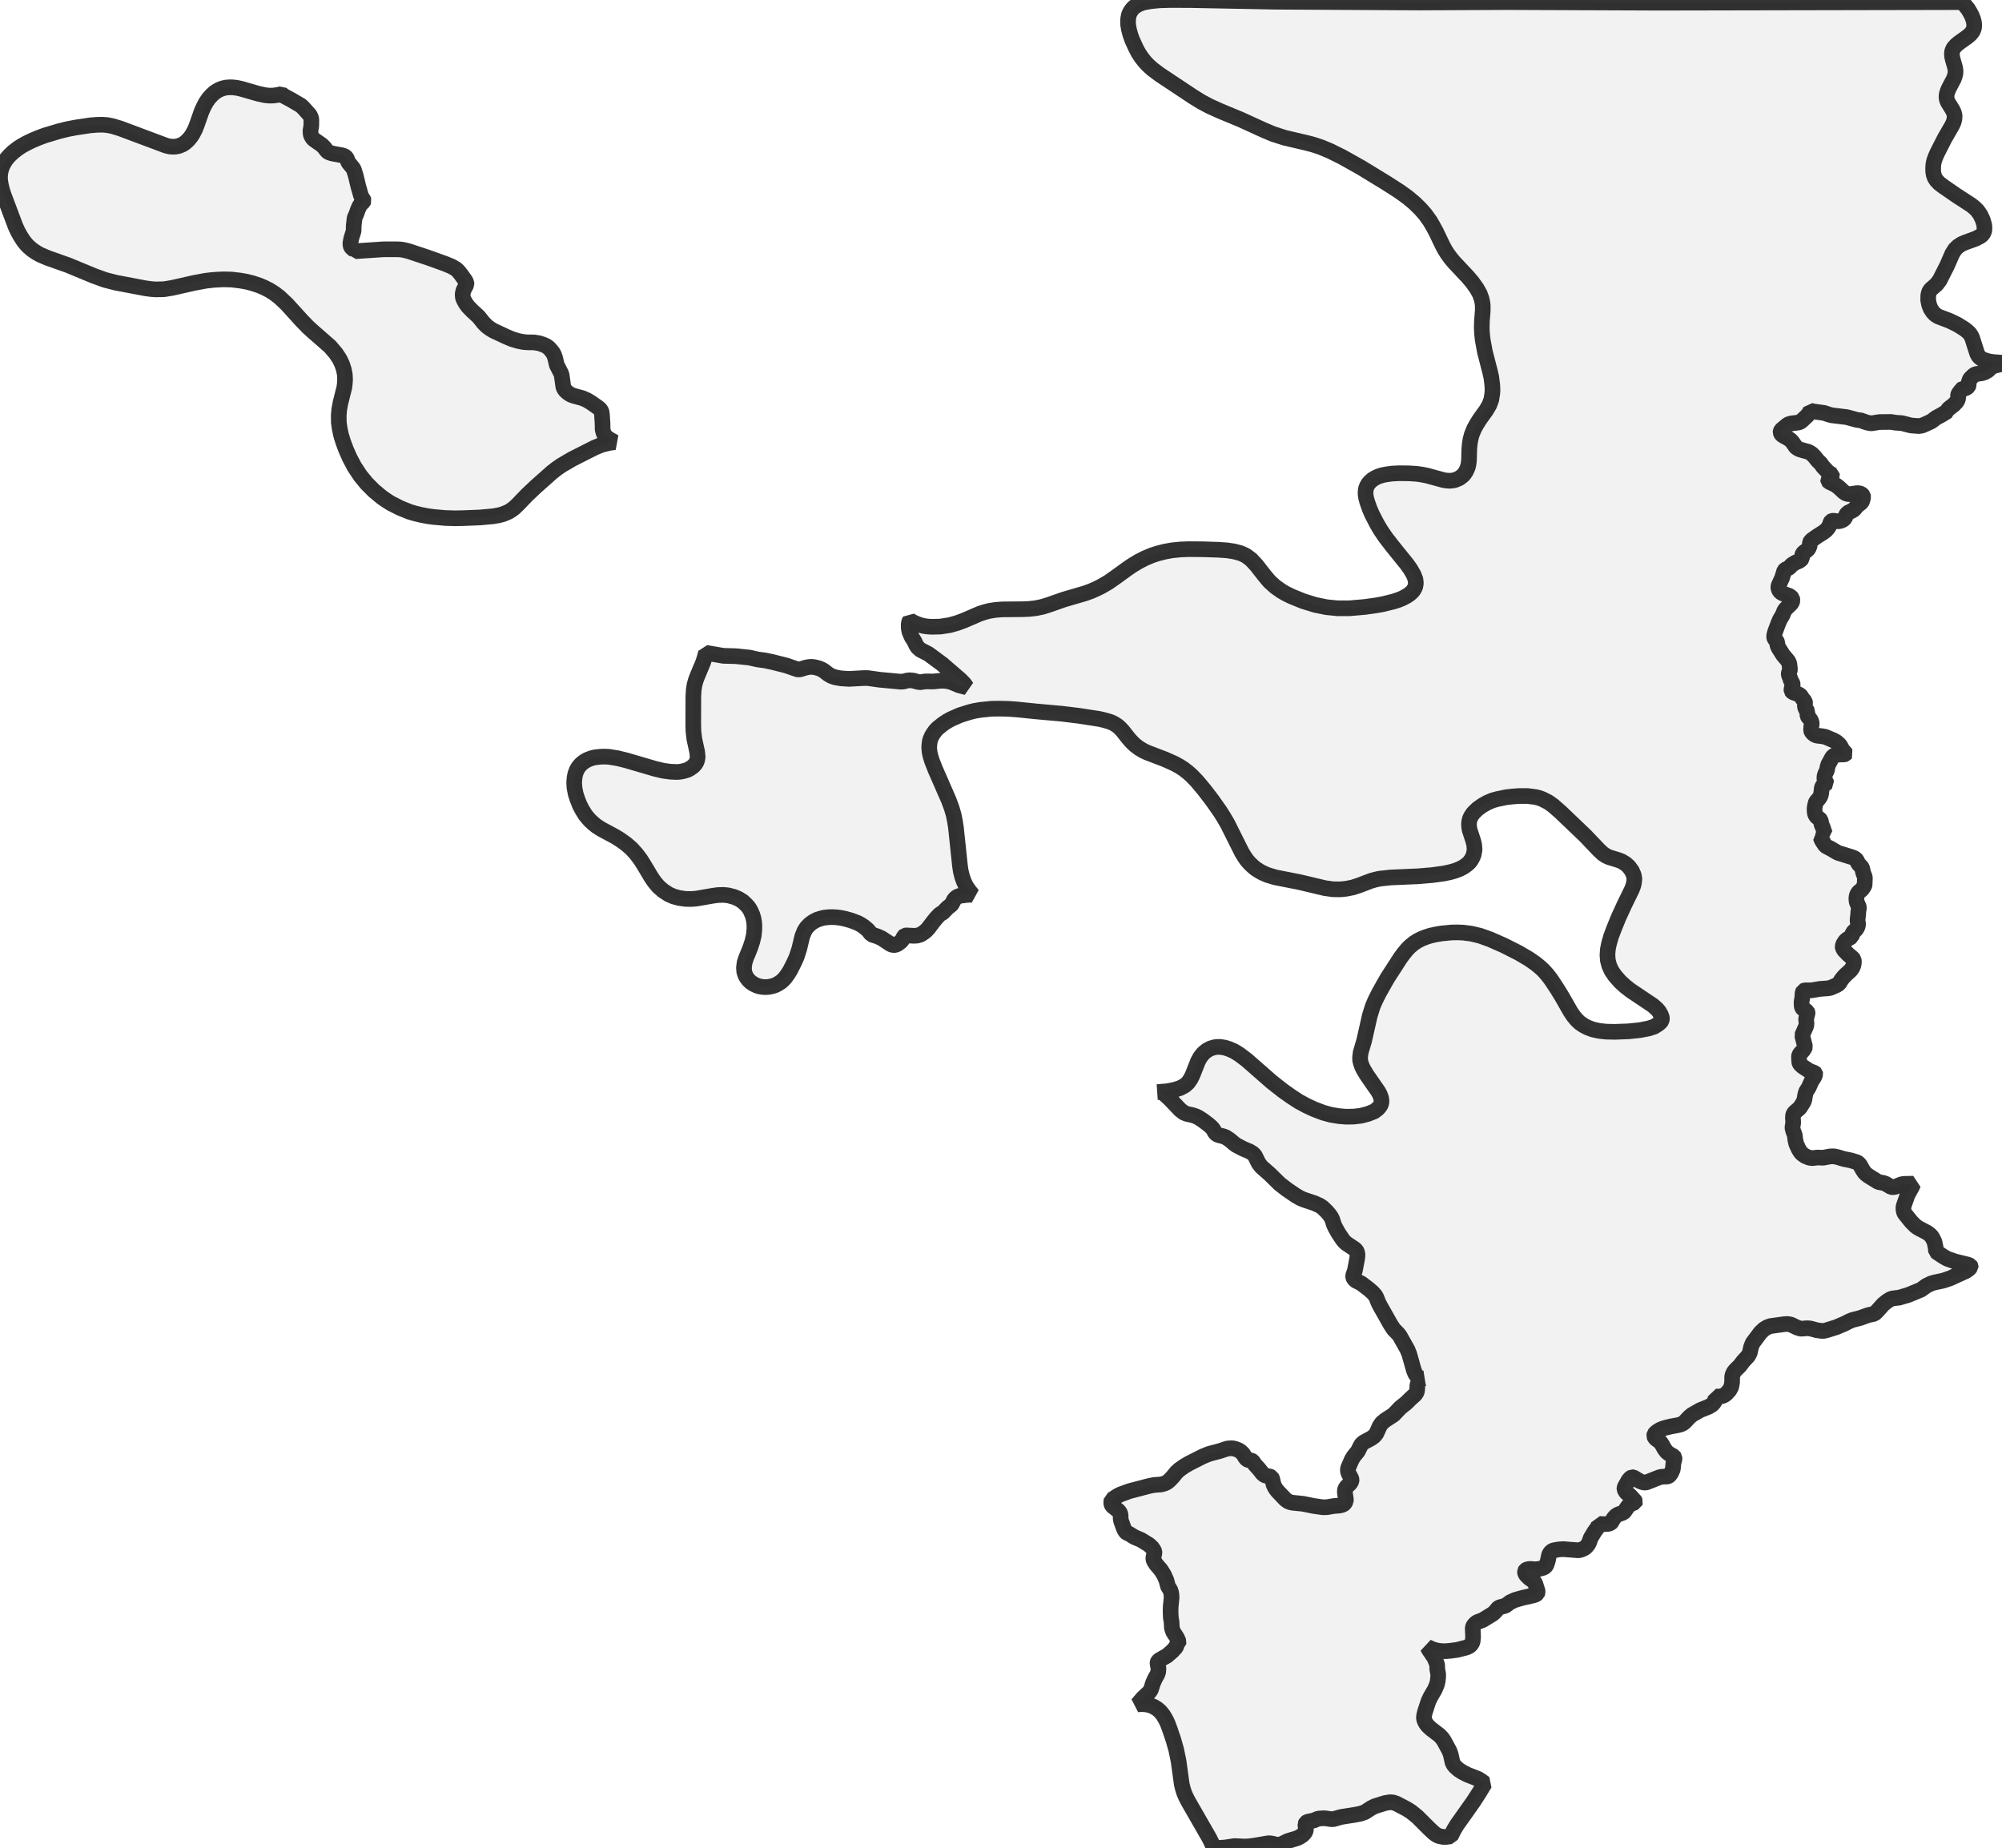 <?xml version="1.0" encoding="UTF-8" standalone="no"?>
<svg viewBox="0 0 256 236.388" xmlns="http://www.w3.org/2000/svg">
  <style>
    g.zone {
      fill: lightgray;
      stroke-width: 2;
      stroke-linecap: square;
      stroke-linejoin: bevel;
      stroke-miterlimit: 3;
      stroke-opacity: 0.8;
      stroke: black;
      fill-opacity: 0.3;
    }
  </style>
  <g class="zone" id="zone">
    <path d="M182.078,219.656 182.104,219.888 182.207,220.171 182.374,220.454 182.593,220.737 183.017,221.122 184.046,221.907 184.38,222.254 184.65,222.64 185.345,223.926 185.512,224.389 185.731,225.379 185.872,225.675 186.078,225.932 186.515,226.318 187.029,226.652 187.672,226.974 189.01,227.501 189.421,227.758 189.859,228.08 189.113,229.315 188.406,230.408 186.296,233.391 185.923,234.009 185.512,234.845 184.92,234.922 184.535,234.922 184.02,234.819 183.711,234.677 183.351,234.42 182.734,233.841 181.242,232.35 180.432,231.694 179.879,231.347 178.58,230.665 178.13,230.511 177.731,230.485 177.114,230.588 175.802,230.999 175.339,231.231 174.529,231.758 173.963,231.951 173.243,232.092 171.52,232.363 170.465,232.658 170.195,232.645 169.359,232.53 168.69,232.568 168.459,232.62 168.022,232.813 167.173,232.993 167.006,233.108 166.916,233.288 166.993,233.931 166.954,234.189 166.813,234.42 166.581,234.665 166.286,234.87 165.925,235.063 164.639,235.462 163.803,235.873 163.636,235.925 163.341,235.925 162.505,235.745 162.17,235.732 160.383,236.041 159.65,236.131 159.187,236.156 157.849,236.092 156.666,236.272 155.226,236.388 154.968,235.745 154.647,235.089 151.972,230.433 151.65,229.816 151.419,229.276 151.252,228.749 151.11,228.17 150.712,225.264 150.403,223.759 150.056,222.537 149.631,221.277 149.31,220.402 149.014,219.798 148.705,219.296 148.358,218.872 148.037,218.589 147.574,218.293 147.059,218.075 146.558,217.972 145.94,217.933 145.452,217.972 146.133,217.174 146.969,216.39 147.162,216.107 147.445,215.22 147.689,214.679 147.985,214.152 148.101,213.843 148.139,213.393 148.011,212.712 148.024,212.583 148.075,212.467 148.281,212.287 149.233,211.747 149.876,211.194 150.364,210.667 150.441,210.487 150.467,210.243 150.699,210.075 150.724,209.96 150.493,209.432 150.017,208.699 149.85,208.211 149.811,207.439 149.708,206.809 149.683,205.973 149.696,205.497 149.811,204.365 149.798,203.98 149.747,203.645 149.631,203.311 149.361,202.899 149.143,202.089 148.847,201.42 148.448,200.777 147.831,200.057 147.548,199.607 147.484,199.401 147.484,199.208 147.625,198.591 147.612,198.45 147.548,198.269 147.291,197.897 146.905,197.549 145.902,196.932 145.053,196.572 144.371,196.147 144.076,196.019 143.973,195.929 143.831,195.736 143.703,195.466 143.355,194.514 143.304,194.244 143.291,193.768 143.24,193.537 143.137,193.357 142.995,193.19 142.288,192.637 142.172,192.495 142.121,192.367 142.095,192.186 142.134,191.788 142.314,191.698 142.88,191.325 143.278,191.119 144.436,190.695 146.995,190.026 147.599,189.91 148.474,189.846 148.937,189.717 149.284,189.537 149.541,189.319 149.914,188.933 150.441,188.29 150.789,187.968 151.445,187.505 152.062,187.145 153.785,186.271 154.608,185.936 156.01,185.563 156.923,185.255 157.412,185.216 157.682,185.229 157.978,185.306 158.351,185.448 158.659,185.641 158.955,185.936 159.238,186.399 159.418,186.618 159.611,186.721 160.023,186.785 160.177,186.875 160.498,187.338 160.974,187.853 161.424,188.431 161.604,188.586 161.797,188.701 162.415,188.843 162.582,188.92 162.672,189.1 162.865,189.897 163.006,190.193 163.173,190.463 163.392,190.733 164.344,191.736 164.691,191.994 164.961,192.109 165.321,192.186 166.607,192.315 168.009,192.598 169.166,192.765 169.681,192.752 170.594,192.598 171.263,192.547 171.597,192.469 171.777,192.392 171.918,192.276 172.098,191.994 172.098,191.711 171.97,190.875 171.97,190.605 172.021,190.412 172.201,190.129 172.664,189.692 172.819,189.396 172.832,189.241 172.793,189.087 172.459,188.457 172.369,188.187 172.356,187.955 172.394,187.724 172.857,186.656 173.114,186.245 173.642,185.589 174.002,184.856 174.143,184.663 174.388,184.457 175.365,183.93 175.725,183.66 175.995,183.338 176.42,182.387 176.703,181.975 177.127,181.628 178.194,180.934 179.056,180.033 179.84,179.403 180.368,178.876 180.959,178.349 181.114,178.117 181.178,177.976 181.217,177.718 181.242,177.14 181.358,176.818 181.499,176.612 181.641,176.484 181.808,176.368 181.975,176.304 181.705,176.291 181.409,176.175 181.191,175.995 180.959,175.661 180.779,175.198 180.201,173.153 179.982,172.613 178.979,170.825 178.773,170.568 178.22,170.002 177.808,169.372 176.471,167.006 176.24,166.543 176.008,165.951 175.841,165.655 175.532,165.308 175.056,164.884 174.079,164.138 173.346,163.765 173.114,163.521 173.037,163.341 173.024,163.135 173.256,162.479 173.552,160.897 173.59,160.447 173.526,160.113 173.423,159.932 173.256,159.752 172.124,158.994 171.906,158.788 171.713,158.556 171.16,157.733 170.761,157.026 170.568,156.614 170.362,155.959 170.221,155.663 170.015,155.367 169.642,154.93 169.153,154.454 168.768,154.184 168.047,153.862 166.774,153.438 166.298,153.245 165.681,152.885 164.601,152.152 163.649,151.419 162.35,150.146 161.283,149.207 160.936,148.744 160.485,147.831 160.344,147.651 160.177,147.496 159.778,147.252 158.981,146.918 158.093,146.455 157.823,146.262 157.283,145.799 156.769,145.452 156.434,145.323 155.817,145.169 155.599,145.066 155.393,144.886 155.11,144.384 154.891,144.14 154.505,143.805 153.824,143.291 153.271,142.931 152.911,142.751 152.473,142.609 151.766,142.455 151.367,142.288 150.904,141.928 149.631,140.59 148.86,139.87 148.512,139.703 148.191,139.652 147.985,139.664 149.233,139.562 150.184,139.381 150.904,139.15 151.509,138.828 151.92,138.456 152.242,137.993 152.499,137.478 153.194,135.716 153.477,135.202 153.849,134.726 154.312,134.34 154.788,134.083 155.328,133.929 155.624,133.89 156.061,133.89 156.614,133.98 157.18,134.16 157.798,134.43 158.466,134.842 159.418,135.562 162.633,138.378 164.061,139.497 165.115,140.243 166.105,140.886 167.083,141.413 168.06,141.864 169.205,142.301 170.195,142.571 171.211,142.738 172.111,142.815 173.102,142.802 174.04,142.687 174.928,142.455 175.712,142.146 176.188,141.786 176.407,141.529 176.574,141.272 176.664,140.899 176.612,140.436 176.445,139.973 176.227,139.574 174.799,137.517 174.349,136.771 174.156,136.372 174.002,135.922 173.925,135.588 173.912,135.253 173.989,134.61 174.439,133.08 175.159,129.89 175.545,128.669 175.879,127.897 176.342,126.971 177.371,125.145 179.082,122.496 179.48,121.956 179.956,121.377 180.303,121.03 180.805,120.618 181.268,120.322 181.77,120.065 182.323,119.846 182.876,119.666 183.557,119.512 184.29,119.384 185.602,119.255 186.348,119.242 187.081,119.268 188.161,119.409 189.28,119.679 190.566,120.142 192.315,120.914 194.218,121.878 195.504,122.637 196.34,123.216 196.906,123.679 197.331,124.065 197.819,124.605 198.308,125.235 199.093,126.418 199.71,127.421 200.829,129.376 201.227,129.968 201.652,130.469 202.025,130.816 202.539,131.164 203.015,131.408 203.658,131.652 204.455,131.832 205.368,131.935 206.462,131.961 208.236,131.897 209.702,131.742 210.834,131.524 211.541,131.292 212.069,130.945 212.339,130.714 212.48,130.508 212.519,130.251 212.493,130.083 212.377,129.775 212.146,129.363 211.863,129.029 211.349,128.579 208.494,126.663 207.85,126.161 207.169,125.544 206.487,124.759 206.063,124.129 205.78,123.499 205.6,122.83 205.548,122.11 205.6,121.403 205.741,120.708 206.011,119.756 206.423,118.676 206.963,117.352 207.722,115.693 208.661,113.776 208.841,113.301 208.931,112.953 208.995,112.375 208.905,111.899 208.674,111.371 208.275,110.831 207.876,110.471 207.375,110.163 206.989,110.008 205.741,109.622 205.407,109.468 204.983,109.198 204.468,108.722 202.732,106.896 199.568,103.874 198.617,103.038 197.987,102.588 197.228,102.202 196.816,102.048 196.366,101.932 195.324,101.803 194.206,101.803 193.382,101.868 192.598,101.958 191.428,102.202 190.836,102.369 190.206,102.639 189.563,102.999 188.92,103.462 188.406,103.964 188.135,104.35 187.968,104.684 187.878,105.018 187.84,105.404 187.865,105.79 187.93,106.15 188.38,107.526 188.508,108.041 188.56,108.658 188.457,109.249 188.341,109.558 188.148,109.931 187.917,110.253 187.66,110.497 187.312,110.767 187.017,110.947 186.605,111.153 186.065,111.359 185.538,111.513 184.663,111.706 183.158,111.912 181.358,112.066 177.808,112.22 176.394,112.375 175.879,112.49 175.288,112.657 173.847,113.21 172.986,113.493 172.137,113.661 171.391,113.738 170.452,113.725 169.423,113.583 166.118,112.799 163.096,112.207 162.029,111.886 161.424,111.616 161.051,111.41 160.55,111.089 160.215,110.806 159.817,110.433 159.444,110.008 159.122,109.545 158.801,109.018 156.962,105.34 156.434,104.44 155.984,103.732 155.007,102.343 154.03,101.07 153.091,99.939 152.383,99.205 151.908,98.781 151.329,98.331 150.827,98.009 150.197,97.662 148.963,97.109 146.712,96.248 146.21,96.016 145.657,95.682 145.13,95.283 144.706,94.871 144.294,94.409 143.587,93.508 143.24,93.135 142.918,92.84 142.494,92.569 142.146,92.389 141.709,92.235 141.105,92.068 140.526,91.939 137.954,91.541 135.729,91.271 132.553,90.988 130.019,90.73 128.939,90.653 127.846,90.628 126.804,90.64 125.389,90.782 124.566,90.923 123.962,91.078 122.779,91.451 121.66,91.939 121.158,92.209 120.605,92.569 119.885,93.148 119.576,93.483 119.319,93.843 119.126,94.177 118.972,94.537 118.882,94.871 118.831,95.347 118.818,95.656 118.869,96.183 118.985,96.711 119.178,97.328 119.615,98.434 121.325,102.343 121.698,103.359 121.943,104.195 122.11,105.018 122.239,105.841 122.753,110.728 122.856,111.423 123.023,112.092 123.242,112.722 123.537,113.339 123.936,113.918 124.373,114.458 124.052,114.419 123.55,114.458 122.689,114.574 122.38,114.702 122.161,114.882 122.007,115.05 121.724,115.603 121.634,115.718 121.133,116.117 120.567,116.709 120.245,116.889 120.117,116.991 119.782,117.339 119.358,117.853 118.728,118.689 118.445,118.998 118.149,119.242 117.737,119.512 117.274,119.654 116.876,119.679 115.885,119.628 115.718,119.654 115.59,119.769 115.397,120.155 115.204,120.399 114.767,120.734 114.471,120.85 114.226,120.862 113.918,120.772 112.748,120.001 112.207,119.756 111.423,119.499 111.23,119.242 110.947,118.908 110.433,118.483 110.06,118.239 109.635,118.02 108.825,117.712 108.079,117.506 107.539,117.39 106.935,117.313 106.407,117.287 105.931,117.3 105.366,117.364 104.954,117.467 104.453,117.634 103.99,117.879 103.565,118.187 103.128,118.638 102.858,119.075 102.588,119.744 102.202,121.351 101.868,122.38 101.546,123.1 101.045,124.09 100.774,124.528 100.427,125.016 100.17,125.299 99.9,125.544 99.488,125.814 99.167,125.981 98.794,126.11 98.305,126.212 97.945,126.238 97.546,126.225 97.096,126.148 96.749,126.032 96.363,125.852 95.99,125.595 95.733,125.351 95.463,125.004 95.283,124.643 95.167,124.27 95.129,123.756 95.206,123.139 95.373,122.599 95.939,121.21 96.209,120.387 96.389,119.615 96.466,118.831 96.466,118.342 96.428,117.905 96.35,117.467 96.222,117.017 95.939,116.387 95.72,116.04 95.463,115.744 94.974,115.281 94.409,114.934 93.856,114.702 93.11,114.509 92.518,114.445 91.746,114.471 91.129,114.561 89.046,114.921 88.39,114.972 87.683,114.96 86.847,114.844 86.139,114.651 85.496,114.368 84.789,113.905 84.172,113.365 83.67,112.76 83.284,112.195 82.333,110.6 81.908,109.931 81.355,109.198 80.751,108.529 80.069,107.938 79.336,107.41 78.654,106.986 76.931,106.06 76.301,105.661 75.915,105.353 75.517,104.993 75.221,104.671 74.861,104.234 74.423,103.527 74.115,102.922 73.819,102.163 73.613,101.533 73.459,100.736 73.42,100.067 73.472,99.437 73.575,98.948 73.742,98.498 73.973,98.099 74.282,97.739 74.655,97.431 75.066,97.186 75.658,96.955 76.095,96.852 76.803,96.775 77.317,96.762 77.87,96.788 78.976,96.968 80.069,97.238 83.799,98.331 84.84,98.575 85.702,98.691 86.577,98.73 87.001,98.691 87.451,98.601 87.837,98.485 88.145,98.344 88.634,98.009 88.891,97.727 89.046,97.482 89.161,97.161 89.213,96.801 89.149,96.158 88.789,94.524 88.673,93.534 88.647,92.647 88.66,89.033 88.711,88.21 88.801,87.618 88.956,87.052 89.161,86.499 89.92,84.686 90.113,84.069 90.267,83.49 92.518,83.876 94.036,83.914 95.81,84.094 96.903,84.339 97.842,84.467 98.755,84.66 100.543,85.11 101.996,85.612 102.279,85.612 103.025,85.38 103.437,85.303 103.771,85.278 104.195,85.329 104.723,85.471 105.108,85.638 105.378,85.805 105.919,86.229 106.356,86.474 106.832,86.628 107.552,86.757 108.568,86.821 110.445,86.718 110.973,86.718 112.529,86.937 115.178,87.181 115.538,87.155 116.027,87.027 116.31,87.001 116.786,87.039 117.377,87.207 117.673,87.245 118.355,87.142 119.345,87.155 120.245,87.065 120.772,87.065 121.197,87.117 121.621,87.22 122.637,87.644 123.615,87.901 123.293,87.438 122.804,86.937 120.464,84.918 118.702,83.619 117.712,83.117 117.326,82.77 117.159,82.513 116.94,82.037 116.58,81.471 116.284,80.776 116.207,80.352 116.194,79.863 116.246,79.542 116.361,79.336 116.773,79.58 117.197,79.773 117.699,79.953 118.072,80.043 118.548,80.121 119.139,80.159 120.245,80.133 121.467,79.941 122.38,79.683 123.254,79.362 125.312,78.474 125.955,78.269 126.56,78.114 127.318,77.999 128.193,77.934 130.868,77.909 131.652,77.87 132.45,77.78 133.311,77.6 134.096,77.356 136.038,76.674 138.764,75.877 139.472,75.619 140.127,75.336 140.783,75.015 141.735,74.462 142.584,73.87 144.268,72.649 144.847,72.263 145.619,71.8 146.339,71.427 147.278,71.028 148.024,70.784 148.924,70.552 149.837,70.385 150.982,70.269 152.036,70.231 153.811,70.244 155.766,70.308 156.885,70.385 157.759,70.514 158.595,70.732 159.045,70.925 159.367,71.093 159.997,71.568 160.666,72.289 161.669,73.575 162.35,74.385 163.083,75.041 163.868,75.594 164.395,75.902 165.154,76.275 166.633,76.88 168.176,77.356 169.616,77.651 171.018,77.793 172.549,77.793 174.491,77.626 175.879,77.433 176.818,77.266 178.181,76.931 178.85,76.713 179.352,76.507 179.879,76.224 180.226,75.992 180.561,75.697 180.754,75.465 180.972,75.054 181.049,74.603 180.998,74.102 180.779,73.523 180.368,72.803 179.892,72.134 178.053,69.858 177.178,68.726 176.574,67.839 176.098,67.041 175.442,65.768 175.146,65.087 174.825,64.174 174.696,63.698 174.619,63.222 174.619,62.862 174.671,62.502 174.786,62.18 174.966,61.872 175.211,61.589 175.519,61.319 175.892,61.1 176.278,60.92 176.728,60.778 177.217,60.676 177.937,60.573 178.85,60.521 180.136,60.534 181.165,60.598 181.872,60.701 182.503,60.83 184.573,61.396 184.972,61.46 185.409,61.486 185.782,61.447 186.078,61.383 186.618,61.151 187.055,60.817 187.235,60.611 187.467,60.264 187.672,59.801 187.788,59.338 187.84,58.862 187.878,57.473 187.93,56.843 188.033,56.2 188.187,55.609 188.483,54.863 188.83,54.232 189.229,53.602 190.052,52.458 190.437,51.802 190.695,51.12 190.823,50.323 190.849,49.899 190.823,49.256 190.695,48.24 190.54,47.558 189.872,44.973 189.589,43.417 189.499,42.555 189.473,41.796 189.499,41.025 189.602,39.713 189.602,39.057 189.55,38.658 189.46,38.247 189.229,37.591 188.83,36.884 188.264,36.086 187.685,35.405 185.923,33.527 185.525,33.051 185.1,32.473 184.766,31.945 184.457,31.367 183.621,29.618 183.184,28.82 182.85,28.254 182.258,27.431 181.641,26.724 180.869,25.965 179.956,25.206 178.953,24.486 177.294,23.419 174.053,21.438 171.623,20.075 170.041,19.291 168.922,18.828 168.086,18.545 167.186,18.3 164.279,17.619 162.762,17.13 161.553,16.616 158.685,15.304 156.023,14.198 154.66,13.581 153.618,13.028 152.538,12.359 148.32,9.555 147.355,8.835 146.763,8.295 146.403,7.909 145.94,7.318 145.58,6.765 145.246,6.134 144.77,5.093 144.539,4.437 144.358,3.755 144.256,3.151 144.243,2.791 144.268,2.341 144.358,1.89 144.526,1.518 144.796,1.132 145.066,0.875 145.439,0.63 145.812,0.463 146.223,0.322 147.123,0.154 148.307,0.039 149.721,0 152.332,0.013 163.122,0.219 181.422,0.322 192.791,0.27 212.172,0.347 250.946,0.27 251.666,1.17 251.91,1.582 252.142,2.019 252.309,2.443 252.412,2.842 252.451,3.215 252.425,3.562 252.283,3.961 252,4.334 251.627,4.668 250.56,5.427 250.148,5.761 249.814,6.134 249.634,6.52 249.595,6.803 249.608,7.163 249.686,7.549 250.007,8.668 250.058,9.028 250.046,9.375 249.968,9.722 249.84,10.083 249.21,11.279 249.042,11.677 248.927,12.063 248.901,12.41 248.94,12.719 249.068,13.053 249.686,14.056 249.853,14.417 249.943,14.79 249.917,15.227 249.814,15.625 249.647,15.998 248.682,17.67 247.744,19.509 247.499,20.062 247.332,20.525 247.229,20.988 247.191,21.49 247.203,21.953 247.268,22.364 247.422,22.763 247.641,23.097 247.988,23.457 248.464,23.818 250.174,25.001 252.039,26.21 252.476,26.557 252.836,26.904 253.235,27.47 253.544,28.126 253.737,28.795 253.762,29.335 253.711,29.592 253.595,29.849 253.428,30.055 253.196,30.235 252.643,30.518 251.306,31.007 250.83,31.212 250.38,31.508 249.994,31.881 249.634,32.46 248.991,33.939 248.027,35.842 247.628,36.369 246.908,36.999 246.728,37.231 246.638,37.475 246.573,37.771 246.56,38.401 246.676,38.967 246.869,39.469 247.152,39.906 247.474,40.24 247.872,40.485 249.261,41.012 250.277,41.501 251.19,42.067 251.537,42.337 251.833,42.62 252,42.851 252.18,43.198 252.823,45.217 253.004,45.552 253.171,45.719 253.351,45.86 253.685,46.028 254.29,46.208 254.843,46.298 256,46.388 255.923,46.503 255.743,46.606 254.997,46.786 254.765,46.889 254.521,47.056 254.238,47.352 253.827,47.597 253.454,47.725 252.656,47.841 252.425,47.957 252,48.355 251.885,48.51 251.756,48.857 251.73,49.294 251.666,49.436 251.55,49.538 251.383,49.641 250.907,49.757 250.766,49.834 250.676,50.079 250.509,50.259 250.419,50.4 250.38,50.554 250.393,50.914 250.354,51.082 250.226,51.352 249.84,51.763 249.158,52.291 249.042,52.471 249.03,52.586 248.309,53.036 247.589,53.422 246.972,53.885 246.2,54.245 245.776,54.425 245.352,54.49 244.361,54.413 243.204,54.117 242.329,54.052 241.815,53.962 240.336,53.975 239.359,54.13 239.179,54.13 238.728,54.04 237.97,53.77 237.417,53.692 236.143,53.345 234.24,53.114 233.893,53.024 233.237,52.805 231.912,52.625 231.501,52.522 231.321,52.869 231.089,53.165 230.343,53.86 230.151,53.975 229.958,54.04 229.045,54.155 228.697,54.258 228.466,54.413 227.771,55.004 227.694,55.158 227.681,55.287 227.733,55.429 227.836,55.583 228.054,55.737 228.672,56.072 228.954,56.277 229.16,56.483 229.662,57.203 230.035,57.435 230.472,57.576 231.154,57.756 231.411,57.872 231.668,58.039 231.99,58.348 232.453,58.927 232.787,59.235 233.096,59.672 233.623,60.238 233.764,60.38 234.253,60.701 234.266,60.804 234.202,60.946 233.829,61.28 233.764,61.37 233.777,61.499 233.88,61.614 234.613,61.962 234.845,62.103 235.179,62.373 235.758,62.913 236.041,63.106 236.259,63.171 236.581,63.196 237.442,63.068 237.751,63.08 237.97,63.158 238.137,63.286 238.214,63.389 238.253,63.595 238.124,64.071 238.034,64.251 237.468,64.688 237.095,65.151 236.851,65.305 236.401,65.524 236.221,65.64 236.066,65.858 235.912,66.257 235.732,66.437 235.462,66.579 235.192,66.656 234.857,66.656 234.42,66.591 234.266,66.617 234.15,66.681 234.073,66.797 233.983,67.106 233.867,67.337 233.713,67.582 233.494,67.813 233.134,68.096 232.414,68.546 231.719,69.035 231.539,69.215 231.449,69.369 231.398,69.832 231.257,70.154 231.102,70.334 230.665,70.642 230.511,70.822 230.459,70.964 230.408,71.427 230.305,71.568 230.073,71.736 229.61,71.941 229.237,72.16 229.083,72.276 228.8,72.597 228.299,72.842 228.157,72.996 227.874,73.922 227.437,74.874 227.398,75.092 227.424,75.311 227.578,75.619 227.823,75.825 228.119,75.954 228.787,76.198 228.98,76.314 229.16,76.52 229.212,76.803 229.147,77.008 229.032,77.201 228.337,77.87 228.17,78.101 227.951,78.642 227.591,79.259 227.398,79.709 226.987,80.802 226.897,81.137 226.858,81.394 226.871,81.535 226.923,81.677 227.205,82.037 227.27,82.165 227.27,82.487 227.424,82.847 227.99,83.747 228.659,84.545 228.8,84.853 228.89,85.612 228.852,85.779 228.736,86.062 228.723,86.281 228.89,86.679 228.993,87.027 229.199,87.361 229.25,87.567 229.225,87.695 229.07,88.12 229.083,88.351 229.147,88.441 229.263,88.531 229.97,88.789 230.176,88.904 230.266,88.994 230.498,89.354 230.794,89.714 230.819,89.856 230.794,90.267 230.832,90.499 230.948,90.756 231.192,91.052 231.115,91.335 231.128,91.554 231.205,91.682 231.527,92.055 231.642,92.351 231.681,92.595 231.617,92.852 231.578,93.38 231.655,93.598 231.861,93.83 232.131,94.01 232.388,94.087 232.967,94.151 233.391,94.228 234.433,94.666 234.845,94.897 235.192,95.206 235.359,95.437 235.616,95.926 235.951,96.286 236.015,96.389 235.976,96.44 235.861,96.479 235.012,96.505 234.652,96.569 234.42,96.698 234.266,96.891 233.79,97.765 233.7,98.035 233.61,98.524 233.417,98.923 233.314,99.205 233.288,99.514 233.301,99.681 233.52,100.054 233.546,100.157 233.481,100.221 233.186,100.363 233.018,100.594 232.954,100.787 232.877,101.482 232.8,101.79 232.633,102.073 232.234,102.536 232.157,102.729 232.054,103.205 232.028,103.514 232.054,103.874 232.105,104.144 232.272,104.427 232.71,104.774 232.813,104.903 232.928,105.456 233.096,105.841 233.288,106.446 233.417,106.703 233.237,106.742 233.134,106.806 233.057,107.012 232.838,107.153 232.864,107.256 232.993,107.526 233.34,108.053 233.481,108.195 233.636,108.298 234.073,108.516 234.999,109.057 236.889,109.648 237.147,109.764 237.288,109.867 237.43,110.034 237.635,110.458 238.021,110.87 238.111,111.011 238.253,111.629 238.433,112.092 238.471,112.272 238.433,113.159 238.394,113.301 238.085,113.751 237.7,114.072 237.597,114.188 237.455,114.445 237.391,114.728 237.378,114.985 237.417,115.345 237.674,115.937 237.712,116.091 237.635,116.528 237.597,117.056 237.532,117.596 237.532,117.789 237.61,118.175 237.52,118.56 237.352,118.843 236.915,119.281 236.774,119.782 236.221,120.117 235.963,120.335 235.706,120.734 235.616,121.042 235.642,121.235 235.822,121.531 236.324,122.058 236.877,122.521 237.031,122.714 237.069,122.972 237.044,123.242 236.967,123.55 236.877,123.756 236.632,124.103 235.976,124.695 235.693,125.004 235.462,125.299 235.153,125.801 234.845,125.994 234.112,126.315 233.79,126.392 232.723,126.47 231.642,126.65 230.781,126.65 230.601,126.727 230.498,126.958 230.459,127.64 230.369,128.103 230.382,128.682 230.433,128.849 230.536,128.99 231.089,129.363 231.141,129.492 231.141,129.569 230.948,130.302 230.999,130.868 230.974,131.189 230.433,132.411 230.498,132.604 230.819,133.877 230.768,134.019 230.562,134.34 230.228,134.7 230.073,134.919 230.035,135.138 230.073,135.845 230.112,135.973 230.215,136.128 230.511,136.398 231.359,136.951 232.054,137.221 232.118,137.285 232.131,137.35 232.015,137.697 231.642,138.275 231.282,139.086 230.961,139.587 230.845,139.96 230.729,140.642 230.613,140.95 230.138,141.696 229.507,142.237 229.366,142.417 229.289,142.609 229.263,142.97 229.302,143.6 229.212,144.114 229.212,144.294 229.302,144.641 229.495,145.143 229.572,145.773 229.688,146.275 230.009,146.982 230.292,147.419 230.485,147.599 230.832,147.844 231.321,148.049 231.719,148.114 232.401,148.037 233.121,148.062 234.009,147.895 234.523,147.882 234.999,147.985 235.758,148.217 236.658,148.397 237.417,148.628 237.597,148.731 237.738,148.86 237.88,149.053 238.163,149.567 238.42,149.953 238.626,150.159 238.896,150.364 240.117,151.123 240.285,151.187 240.799,151.277 241.108,151.38 241.828,151.805 242.046,151.83 242.329,151.792 243.114,151.47 243.435,151.406 244.67,151.38 244.477,151.805 243.924,152.808 243.435,154.21 243.397,154.402 243.397,154.66 243.461,155.02 243.564,155.213 244.4,156.254 244.927,156.782 245.287,157.039 246.419,157.63 246.753,157.875 246.959,158.081 247.126,158.338 247.358,158.801 247.512,159.521 247.564,160.061 247.718,160.177 248.554,160.73 249.017,160.987 250.02,161.334 251.653,161.733 251.962,161.874 252,161.939 252,162.029 251.769,162.286 251.383,162.556 249.39,163.469 248.528,163.765 247.345,164.022 246.946,164.138 246.316,164.446 245.647,164.935 244.027,165.604 242.857,165.951 242.021,166.054 241.738,166.144 241.326,166.401 240.825,166.8 239.976,167.739 239.693,168.009 238.883,168.189 237.892,168.549 236.889,168.806 236.478,168.973 235.848,169.295 234.819,169.732 233.674,170.092 233.211,170.208 232.928,170.208 232.311,170.118 231.539,169.912 231.269,169.874 230.948,169.874 230.395,169.925 230.202,169.912 229.778,169.771 229.006,169.398 228.569,169.321 228.144,169.346 226.395,169.591 225.997,169.732 225.585,169.976 225.109,170.427 224.119,171.751 223.913,172.266 223.746,173.024 223.54,173.41 222.923,174.079 222.46,174.683 221.92,175.211 221.714,175.468 221.56,175.789 221.495,176.047 221.483,176.805 221.38,177.358 221.148,177.796 220.775,178.207 220.518,178.413 220.222,178.542 219.759,178.619 219.373,178.593 219.373,178.863 219.296,179.172 219.103,179.455 218.923,179.648 218.473,179.918 217.432,180.329 216.364,180.934 215.991,181.255 215.438,181.847 215.181,182.052 214.911,182.168 214.589,182.258 213.663,182.425 212.93,182.605 212.545,182.734 212.249,182.863 211.94,183.056 211.709,183.236 211.554,183.429 211.516,183.647 211.619,183.879 211.786,184.033 212.236,184.367 212.377,184.509 212.519,184.727 212.827,185.28 213.098,185.653 213.406,185.911 214.024,186.258 214.114,186.386 214.126,186.566 213.985,187.094 213.908,187.904 213.689,188.393 213.471,188.688 213.355,188.778 213.2,188.83 212.557,188.856 212.21,188.92 210.615,189.55 210.397,189.614 210.101,189.576 209.715,189.447 208.866,188.933 208.686,188.92 208.494,189.023 208.236,189.319 207.773,190.142 207.722,190.309 207.722,190.437 207.799,190.63 207.902,190.798 208.069,190.978 208.378,191.209 209.059,191.955 209.111,192.058 209.085,192.135 208.584,192.328 208.301,192.521 208.133,192.701 207.735,193.28 207.58,193.447 206.95,193.665 206.654,193.833 206.346,194.167 206.05,194.681 205.934,194.797 205.651,194.887 205.266,194.913 204.79,194.926 204.442,194.874 204.404,195.093 204.301,195.324 203.889,195.89 203.401,196.7 203.208,197.253 203.079,197.511 202.874,197.768 202.629,197.987 202.14,198.205 201.845,198.269 199.89,198.115 199.324,198.154 198.617,198.282 198.347,198.437 198.154,198.694 198.064,198.925 197.935,199.556 197.794,200.018 197.704,200.211 197.575,200.379 197.292,200.52 196.803,200.649 196.315,200.7 195.736,200.649 195.492,200.662 195.222,200.726 195.08,200.816 195.003,200.944 195.003,201.099 195.054,201.266 195.183,201.459 195.556,201.832 196.096,202.205 196.289,202.449 196.61,203.452 196.623,203.645 196.572,203.787 196.405,203.915 196.083,204.031 194.707,204.34 193.755,204.61 193.112,204.905 192.572,205.304 192.418,205.381 191.736,205.561 191.556,205.677 191.183,206.127 190.888,206.397 189.627,207.169 188.907,207.452 188.676,207.606 188.418,207.902 188.315,208.185 188.367,209.342 188.303,209.985 188.135,210.294 187.904,210.513 187.531,210.693 186.335,211.001 185.46,211.117 184.856,211.168 184.264,211.156 183.66,211.066 183.146,210.911 182.528,210.628 182.721,210.976 183.416,212.004 183.699,212.686 183.776,212.943 183.789,213.483 183.904,214.101 183.904,214.461 183.84,215.027 183.724,215.477 183.467,216.081 182.927,217.007 182.657,217.573 182.22,218.91 182.117,219.335 182.078,219.656Z"/>
    <path d="M77.87,56.65 76.905,56.895 76.031,57.255 73.137,58.721 71.8,59.505 71.221,59.904 70.591,60.393 68.495,62.257 67.376,63.312 66.218,64.521 65.755,64.958 65.447,65.19 65.048,65.447 64.315,65.755 63.788,65.897 63.055,66.026 61.357,66.18 59.055,66.27 58.129,66.283 56.92,66.244 55.467,66.116 54.695,66.013 53.821,65.845 52.985,65.64 52.381,65.46 51.172,64.971 49.976,64.367 49.333,63.955 48.805,63.582 47.815,62.759 46.902,61.846 46.079,60.843 45.307,59.672 44.703,58.528 44.24,57.473 43.88,56.509 43.61,55.634 43.43,54.773 43.327,54.04 43.314,53.139 43.378,52.381 43.545,51.48 44.034,49.538 44.098,48.985 44.124,48.561 44.098,47.944 43.97,47.262 43.738,46.568 43.417,45.899 42.941,45.179 42.208,44.317 40.073,42.452 39.404,41.848 38.594,41.012 36.704,38.929 35.739,38.015 35.083,37.514 34.427,37.102 33.772,36.768 33.129,36.498 32.267,36.215 31.508,36.022 30.698,35.881 29.605,35.752 28.64,35.726 27.959,35.752 27.187,35.803 26.3,35.906 24.795,36.189 22.004,36.819 20.975,36.987 19.908,37.012 19.265,36.961 18.609,36.871 14.802,36.151 13.413,35.791 12.025,35.289 8.707,33.913 6.122,33 5.131,32.576 4.63,32.293 4.115,31.945 3.64,31.534 3.344,31.225 2.996,30.788 2.585,30.145 2.276,29.579 1.968,28.91 0.437,24.834 0.231,24.165 0.103,23.612 0,22.93 0.013,22.326 0.129,21.708 0.309,21.207 0.553,20.744 0.836,20.32 1.235,19.869 1.685,19.445 2.315,18.956 2.791,18.648 3.395,18.313 4.115,17.966 4.938,17.619 5.774,17.31 7.575,16.77 8.629,16.513 9.697,16.307 11.587,16.024 12.436,15.96 13.092,15.947 13.722,15.998 14.378,16.127 15.355,16.423 21.233,18.622 21.734,18.738 22.133,18.763 22.441,18.751 22.84,18.673 23.303,18.493 23.65,18.275 24.049,17.915 24.435,17.452 24.666,17.079 24.949,16.539 25.181,15.947 25.772,14.262 26.017,13.709 26.312,13.143 26.698,12.578 27.097,12.14 27.521,11.767 27.997,11.484 28.447,11.304 28.897,11.201 29.373,11.163 29.798,11.176 30.325,11.24 30.839,11.356 33.026,11.986 33.926,12.179 34.479,12.23 34.993,12.217 35.598,12.127 35.996,12.025 36.331,12.282 37.282,12.796 38.491,13.503 38.774,13.774 39.623,14.725 39.777,15.072 39.816,15.33 39.803,16.14 39.7,16.706 39.726,17.156 39.803,17.387 40.009,17.722 40.227,17.902 41.153,18.545 41.462,18.853 41.835,19.342 42.015,19.471 42.465,19.625 43.726,19.857 43.996,19.947 44.176,20.049 44.33,20.229 44.561,20.795 45.063,21.4 45.23,21.644 45.487,22.454 45.809,23.792 46.156,25.014 46.246,25.206 46.478,25.554 46.516,25.669 46.452,25.811 46.156,26.081 45.963,26.364 45.732,26.891 45.577,27.354 45.346,27.856 45.23,28.872 45.217,29.54 44.922,30.479 44.806,31.084 44.819,31.405 44.896,31.585 44.986,31.701 45.385,32.023 45.436,32.125 49.075,31.881 50.76,31.881 51.262,31.907 51.699,31.984 52.265,32.125 54.811,32.974 56.92,33.733 57.756,34.08 58.309,34.402 58.579,34.646 58.914,35.058 59.454,35.803 59.634,36.125 59.647,36.395 59.261,37.141 59.158,37.591 59.184,38.015 59.261,38.247 59.428,38.581 59.634,38.916 59.878,39.237 60.393,39.764 61.203,40.51 61.82,41.282 62.206,41.681 62.643,42.015 63.132,42.311 64.791,43.082 65.498,43.378 66.218,43.597 66.849,43.726 67.337,43.777 68.289,43.79 68.919,43.893 69.395,44.047 69.819,44.227 70.115,44.433 70.372,44.69 70.694,45.089 70.848,45.385 70.99,45.783 71.195,46.671 71.761,47.777 71.838,48.072 72.031,49.461 72.134,49.718 72.314,49.963 72.623,50.246 72.996,50.477 73.369,50.619 74.462,50.914 75.079,51.185 75.607,51.506 76.468,52.111 76.713,52.316 76.854,52.509 76.931,52.715 76.97,52.972 77.047,54.142 77.06,54.953 77.188,55.403 77.368,55.724 77.561,55.917 77.934,56.187 78.59,56.547 77.87,56.65Z"/>
  </g>
</svg>